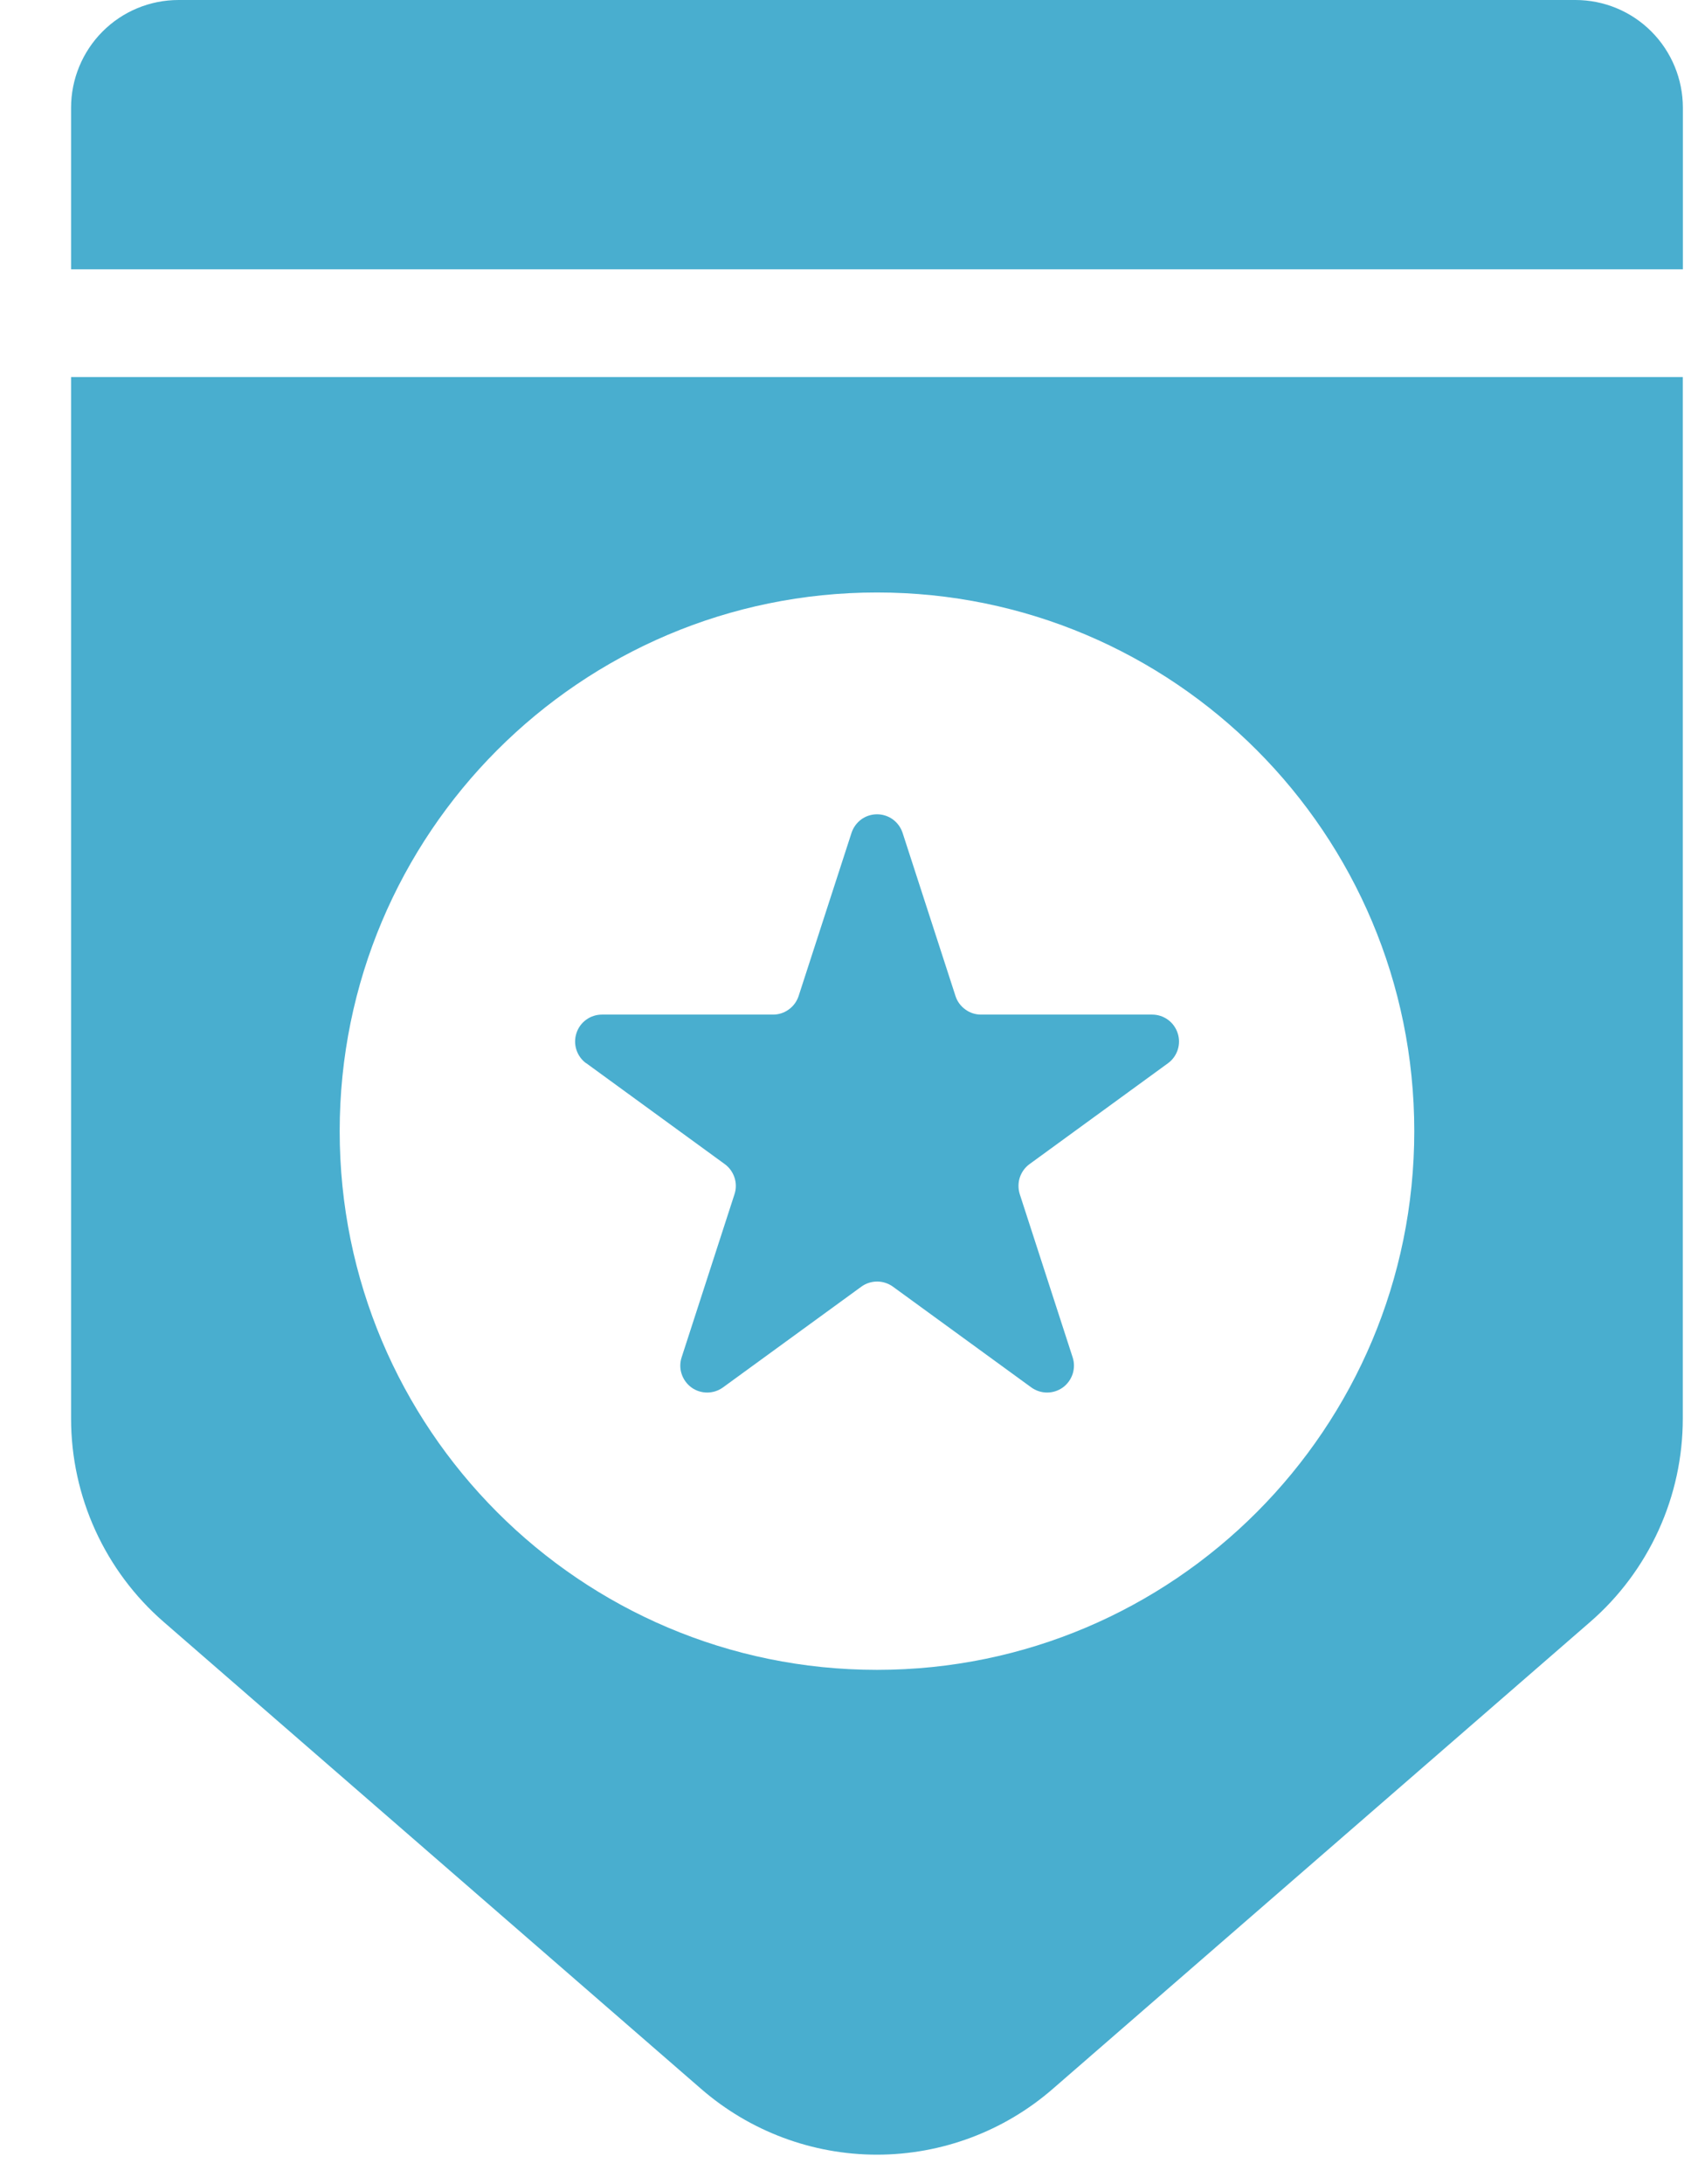 <svg width="21" height="27" viewBox="0 0 21 27" fill="none" xmlns="http://www.w3.org/2000/svg">
<g id="Group">
<path id="flag-star" d="M0.879 5.327V17.535C0.879 18.5 1.297 19.418 2.025 20.05L8.67 25.821C9.274 26.346 10.046 26.635 10.846 26.635C11.645 26.635 12.418 26.346 13.021 25.821L19.666 20.05C20.026 19.738 20.314 19.351 20.512 18.917C20.71 18.483 20.812 18.012 20.812 17.535V4.661H0.879V5.327ZM10.846 7.324C14.516 7.324 17.491 10.305 17.491 13.983C17.491 17.66 14.516 20.642 10.846 20.642C7.176 20.642 4.201 17.66 4.201 13.983C4.201 10.305 7.176 7.324 10.846 7.324ZM7.25 13.144C7.193 13.103 7.151 13.045 7.129 12.978C7.107 12.911 7.107 12.839 7.129 12.772C7.15 12.705 7.193 12.646 7.25 12.605C7.306 12.564 7.375 12.542 7.445 12.542H9.561C9.631 12.542 9.699 12.52 9.756 12.478C9.813 12.437 9.855 12.379 9.877 12.312L10.531 10.296C10.553 10.229 10.595 10.171 10.652 10.129C10.708 10.088 10.777 10.066 10.847 10.066C10.917 10.066 10.985 10.088 11.042 10.129C11.099 10.171 11.141 10.229 11.163 10.296L11.817 12.312C11.838 12.379 11.881 12.437 11.938 12.478C11.994 12.52 12.063 12.542 12.133 12.542H14.249C14.319 12.542 14.387 12.564 14.444 12.605C14.501 12.646 14.543 12.705 14.565 12.772C14.587 12.839 14.587 12.911 14.565 12.978C14.543 13.045 14.501 13.103 14.444 13.144L12.733 14.39C12.676 14.431 12.634 14.49 12.612 14.557C12.591 14.623 12.591 14.696 12.612 14.762L13.266 16.779C13.288 16.846 13.287 16.918 13.266 16.984C13.244 17.051 13.202 17.109 13.145 17.151C13.088 17.192 13.02 17.214 12.95 17.214C12.88 17.214 12.812 17.192 12.755 17.151L11.043 15.905C10.986 15.864 10.918 15.842 10.848 15.842C10.778 15.842 10.709 15.864 10.653 15.905L8.941 17.151C8.884 17.192 8.816 17.214 8.746 17.214C8.676 17.214 8.607 17.192 8.551 17.151C8.494 17.109 8.452 17.051 8.43 16.984C8.408 16.918 8.408 16.846 8.43 16.779L9.084 14.762C9.106 14.696 9.106 14.623 9.084 14.557C9.062 14.49 9.02 14.431 8.963 14.39L7.252 13.144H7.25ZM20.813 1.332V3.329H0.879V1.332C0.879 0.979 1.019 0.64 1.268 0.39C1.517 0.14 1.855 0 2.208 0H19.484C19.837 0 20.175 0.14 20.424 0.39C20.673 0.64 20.813 0.979 20.813 1.332Z" fill="#49AECF"/>
</g>
</svg>
